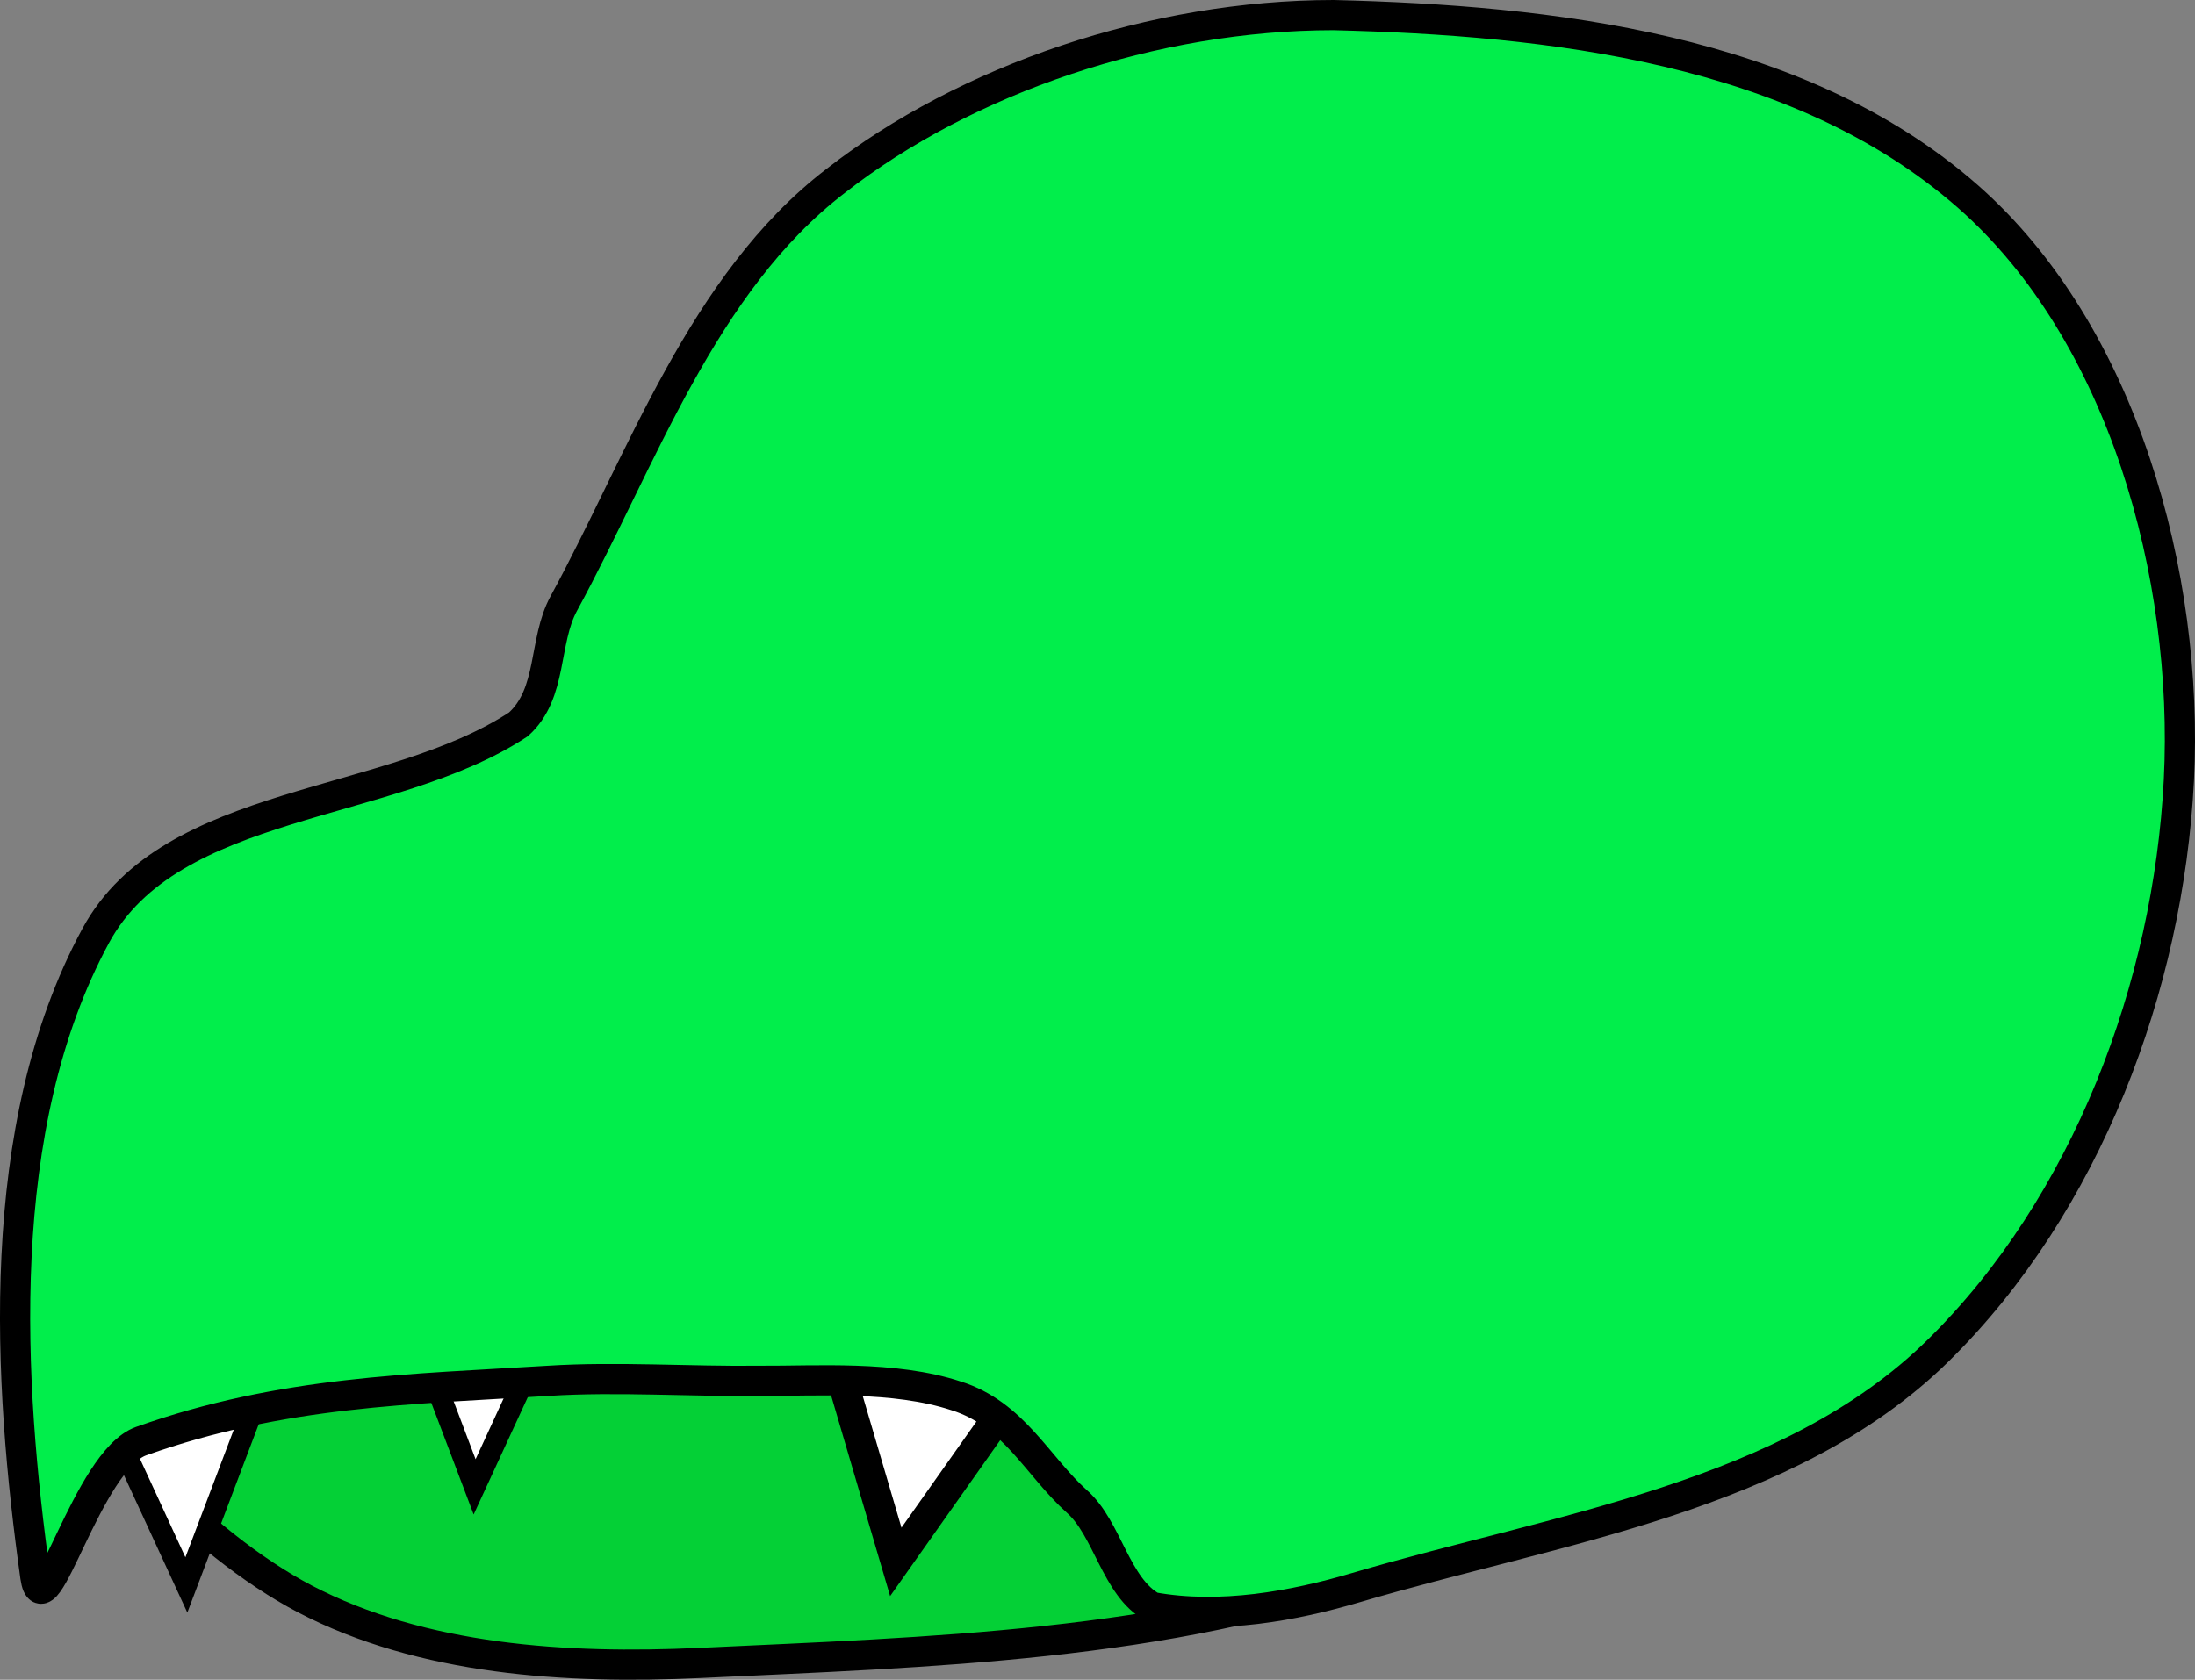 <svg xmlns="http://www.w3.org/2000/svg" xmlns:xlink="http://www.w3.org/1999/xlink" version="1.1" width="72.706" height="55.656" viewBox="0.328 0.75 72.706 55.656">
  <rect x="0.328" y="0.75" width="72.706" height="55.656" fill="#808080" stroke="none"/>
  <!-- Exported by Scratch - http://scratch.mit.edu/ -->
  <path id="ID0.5588462282903492" fill="#04D036" stroke="#000000" stroke-width="1" stroke-linecap="round" d="M 23.5 41.35 C 28.604 41.35 33.229 42.162 36.578 43.475 C 39.927 44.787 40.178 46.931 42 48.6 C 43.317 49.81 47.909 51.809 46 52.75 C 39.027 55.29 31.08 55.491 23.5 55.85 C 19.092 56.057 14.314 55.758 10.422 53.725 C 7.006 51.934 2.542 47.558 2.5 44.25 C 2.542 42.433 7.84 43.941 10.422 43.475 C 14.739 42.7 18.396 41.35 23.5 41.35 Z "/>
  <path id="ID0.2305470439605415" fill="#FFFFFF" stroke="#000000" stroke-width="0.709" stroke-linecap="round" d="M 3.75 47.299 L 9.476 45.411 L 6.501 53.264 L 3.75 47.299 Z "/>
  <path id="ID0.2305470439605415" fill="#FFFFFF" stroke="#000000" stroke-width="0.709" stroke-linecap="round" d="M 18.8 44.049 L 13.073 42.161 L 16.049 50.014 L 18.8 44.049 Z "/>
  <path id="ID0.2305470439605415" fill="#FFFFFF" stroke="#000000" stroke-width="1" stroke-linecap="round" d="M 36 44 L 27.5 44 L 30 52.5 L 36 44 Z "/>
  <path id="ID0.06452212668955326" fill="#01EE4B" stroke="#000000" stroke-width="1" stroke-linecap="round" d="M 44.5 1.25 C 51.612 1.426 59.884 2.325 65.5 7.25 C 70.652 11.768 72.841 19.829 72.5 26.6 C 72.152 33.423 69.447 40.668 64.514 45.51 C 59.581 50.353 51.889 51.391 45.25 53.35 C 43.18 53.963 40.748 54.409 38.5 54 C 37.288 53.343 37.013 51.387 36 50.5 C 34.696 49.331 33.906 47.597 32 47 C 29.933 46.319 27.369 46.513 25.5 46.5 C 23.171 46.529 20.76 46.356 18.5 46.5 C 13.969 46.781 9.665 46.837 5 48.5 C 3.214 49.142 1.789 54.923 1.5 53 C 0.611 46.632 0.057 38.105 3.5 31.75 C 5.984 27.17 13.221 27.568 17.5 24.75 C 18.643 23.72 18.319 22.004 19 20.75 C 21.591 15.995 23.581 10.141 28 6.75 C 32.336 3.363 38.558 1.252 44.5 1.25 Z "/>
</svg>